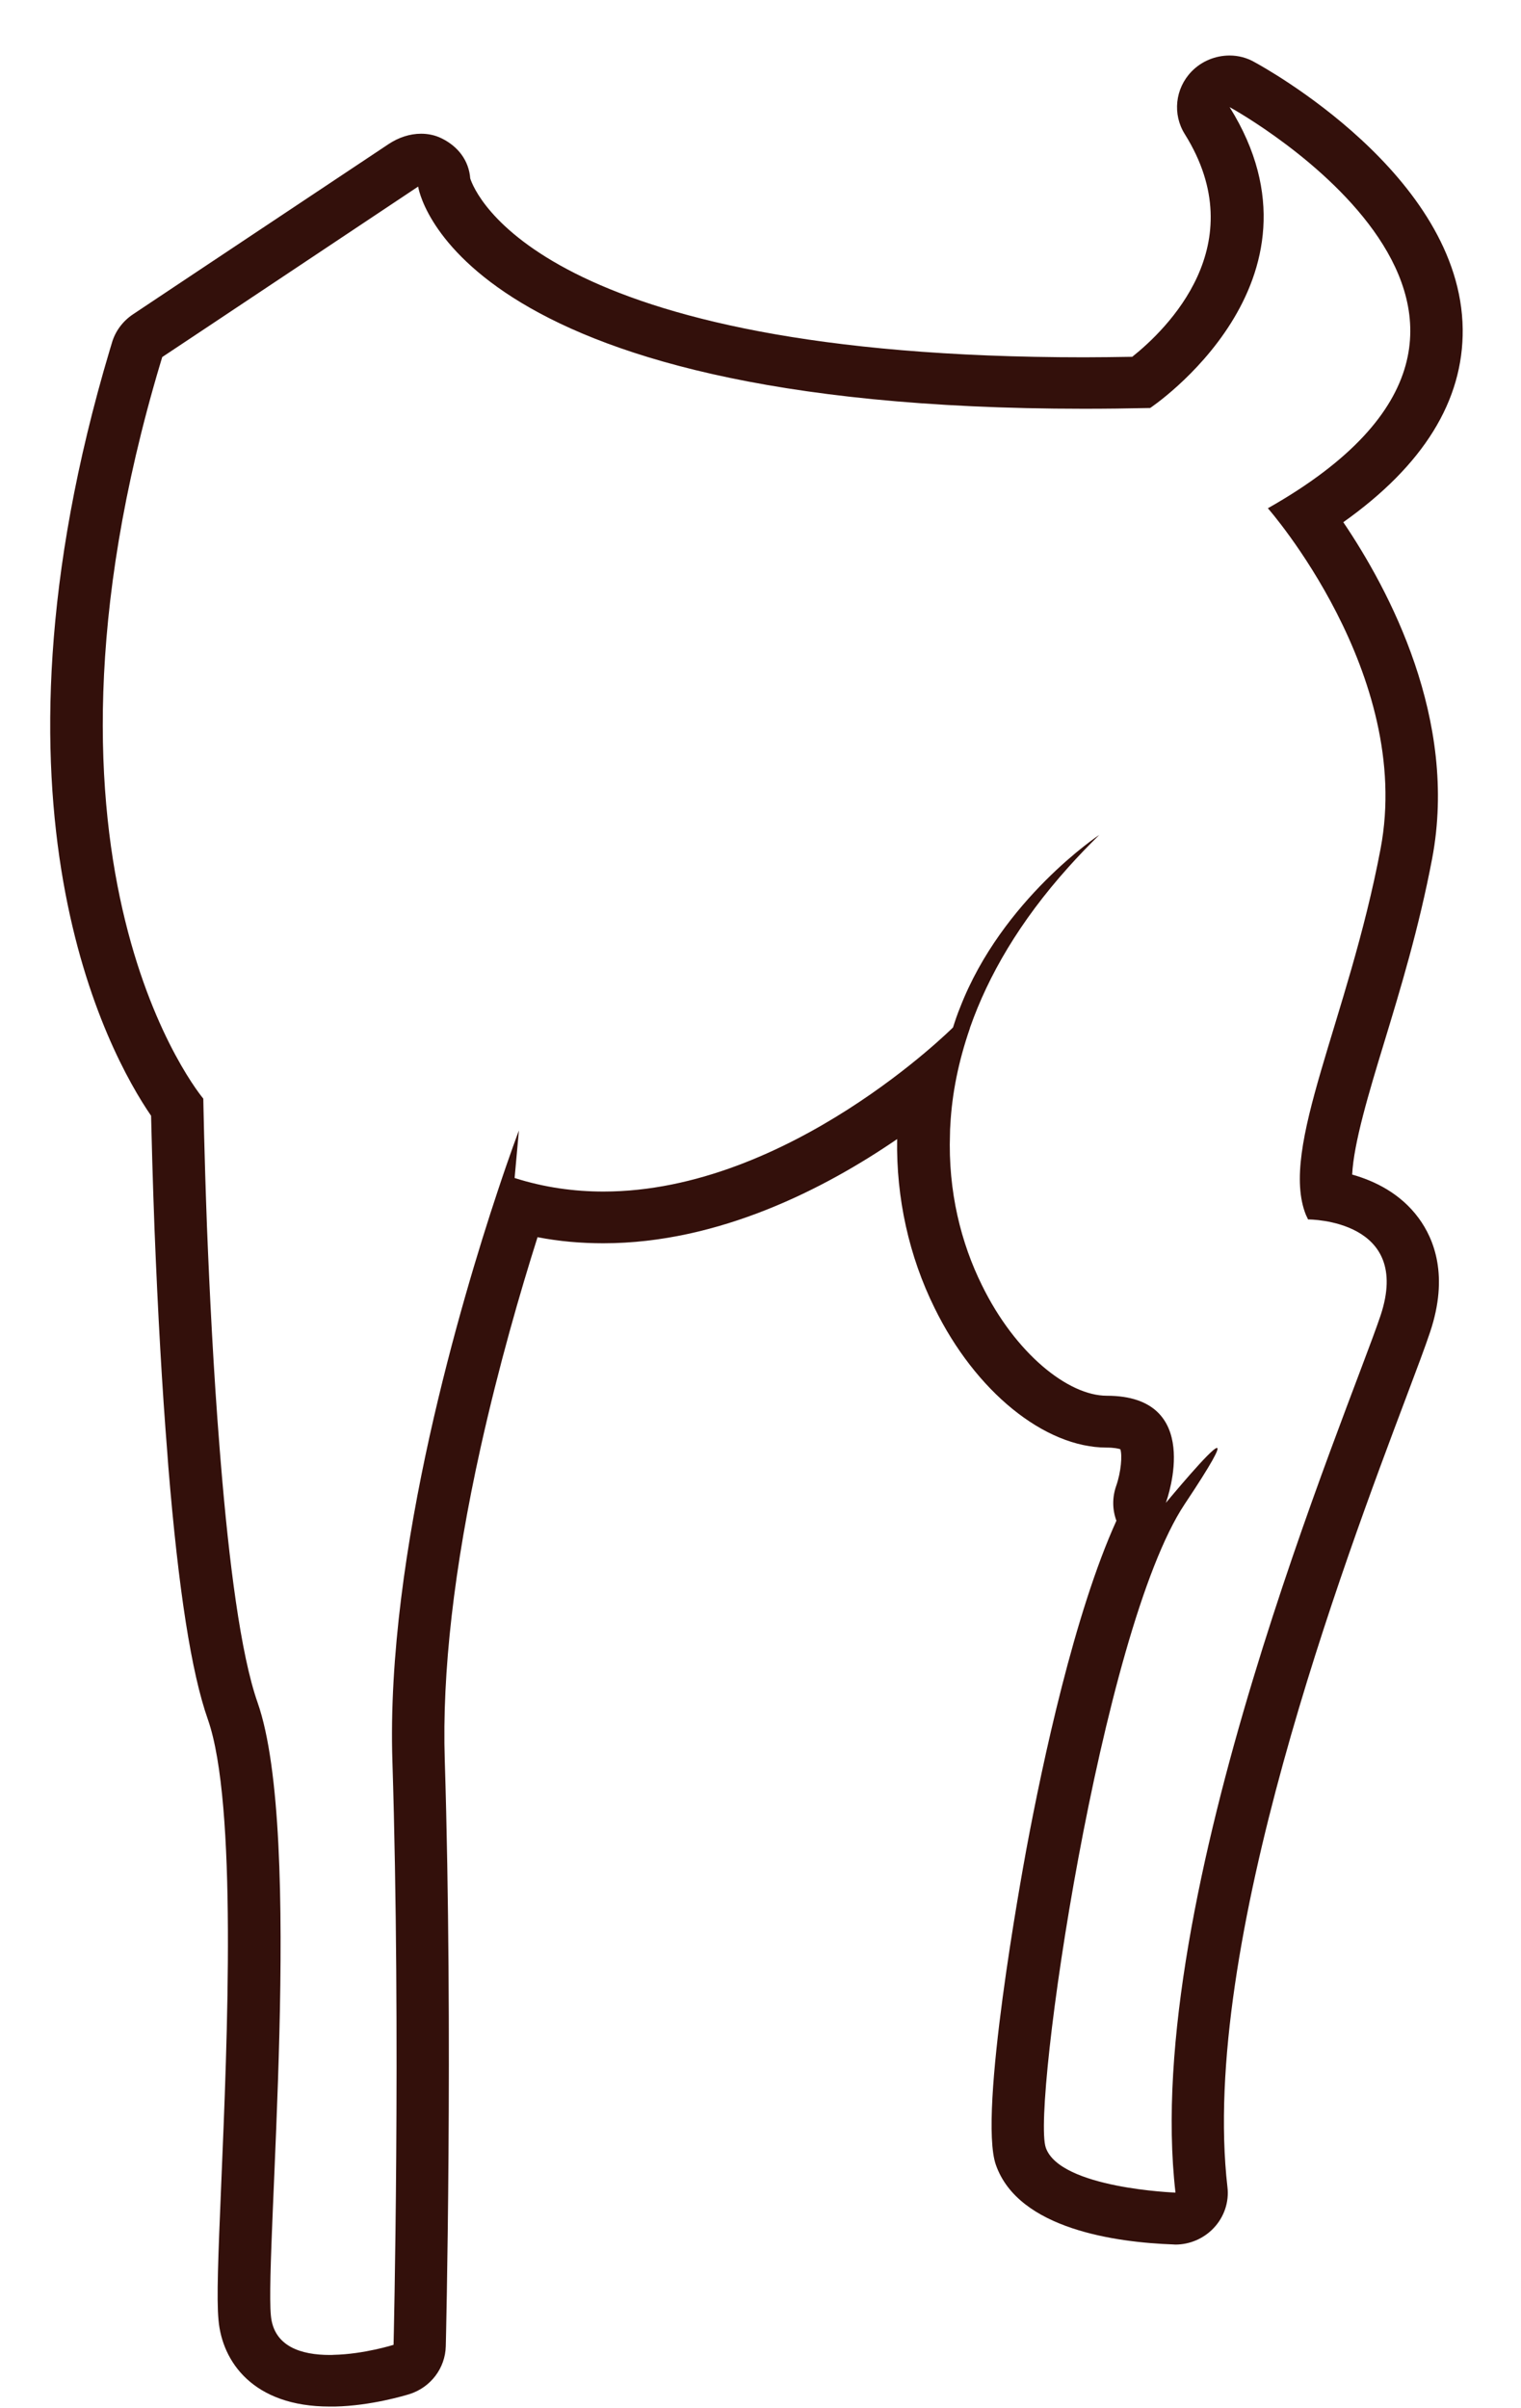 ﻿<?xml version="1.0" encoding="utf-8"?>
<svg version="1.1" xmlns:xlink="http://www.w3.org/1999/xlink" width="12px" height="19px" xmlns="http://www.w3.org/2000/svg">
  <g transform="matrix(1 0 0 1 -279 -163 )">
    <path d="M 9.074 3.219  C 9.075 3.219  10.563 2.225  9.701 0.845  C 9.764 0.879  12.668 2.502  10.003 4.01  C 10.003 4.01  11.154 5.317  10.892 6.697  C 10.637 8.045  10.091 9.055  10.303 9.585  C 10.309 9.596  10.314 9.609  10.32 9.621  C 10.337 9.621  11.143 9.624  10.892 10.379  C 10.636 11.14  9.004 14.963  9.274 17.299  C 9.274 17.299  8.364 17.266  8.251 16.945  C 8.137 16.623  8.685 12.863  9.346 11.868  C 9.568 11.535  9.624 11.424  9.601 11.424  C 9.557 11.424  9.225 11.826  9.198 11.857  C 9.214 11.812  9.495 11.012  8.732 11.012  C 8.427 11.012  8.01 10.678  7.747 10.14  C 7.583 9.809  7.479 9.401  7.495 8.947  C 7.495 8.922  7.496 8.897  7.498 8.872  C 7.511 8.63  7.561 8.376  7.652 8.113  C 7.652 8.11  7.653 8.108  7.654 8.105  C 7.797 7.698  8.043 7.272  8.429 6.842  C 8.505 6.757  8.586 6.673  8.673 6.587  C 8.673 6.587  7.906 7.095  7.575 7.948  C 7.554 7.999  7.536 8.052  7.519 8.106  C 7.519 8.106  6.224 9.401  4.761 9.401  C 4.53 9.401  4.295 9.369  4.06 9.294  L 4.094 8.919  C 4.094 8.919  4.026 9.097  3.926 9.399  C 3.78 9.838  3.565 10.54  3.389 11.333  C 3.208 12.152  3.069 13.07  3.096 13.898  C 3.164 16.074  3.105 18.5  3.105 18.5  C 3.105 18.5  2.87 18.574  2.632 18.579  C 2.622 18.58  2.612 18.58  2.602 18.58  C 2.379 18.58  2.159 18.515  2.137 18.268  C 2.09 17.746  2.398 14.473  2.032 13.432  C 1.899 13.054  1.806 12.322  1.742 11.541  C 1.739 11.504  1.736 11.467  1.733 11.43  C 1.684 10.817  1.653 10.183  1.633 9.68  C 1.611 9.086  1.604 8.668  1.604 8.668  C 1.604 8.668  0.074 6.86  1.264 2.87  C 1.269 2.853  1.275 2.834  1.28 2.817  L 1.683 2.549  L 3.299 1.472  C 3.299 1.472  3.545 3.225  8.552 3.225  C 8.72 3.225  8.895 3.223  9.074 3.219  Z M 9.701 0.438  C 9.59 0.438  9.48 0.482  9.4 0.565  C 9.271 0.699  9.249 0.902  9.348 1.059  C 9.892 1.93  9.206 2.597  8.933 2.815  C 8.804 2.817  8.677 2.819  8.553 2.819  C 4.26 2.819  3.746 1.52  3.71 1.408  C 3.699 1.266  3.614 1.155  3.483 1.091  C 3.432 1.066  3.377 1.055  3.322 1.055  C 3.233 1.055  3.144 1.085  3.067 1.136  L 1.451 2.212  L 1.049 2.48  C 0.968 2.534  0.908 2.615  0.882 2.708  L 0.876 2.728  L 0.866 2.761  C -0.211 6.371  0.854 8.31  1.192 8.803  C 1.196 8.973  1.204 9.296  1.219 9.695  C 1.246 10.371  1.279 10.949  1.32 11.462  L 1.328 11.571  C 1.408 12.546  1.51 13.197  1.64 13.566  C 1.873 14.23  1.793 16.1  1.746 17.217  C 1.721 17.815  1.708 18.134  1.724 18.305  C 1.753 18.634  1.998 18.987  2.601 18.987  C 2.615 18.987  2.628 18.987  2.642 18.987  C 2.929 18.981  3.2 18.898  3.23 18.889  C 3.398 18.836  3.513 18.684  3.517 18.511  C 3.518 18.486  3.576 16.048  3.509 13.886  C 3.487 13.2  3.581 12.37  3.792 11.42  C 3.936 10.773  4.105 10.19  4.241 9.761  C 4.411 9.794  4.584 9.809  4.76 9.809  C 5.674 9.809  6.512 9.375  7.078 8.987  C 7.07 9.453  7.172 9.912  7.373 10.319  C 7.695 10.977  8.24 11.421  8.731 11.421  C 8.79 11.421  8.824 11.429  8.839 11.434  C 8.855 11.481  8.845 11.613  8.806 11.724  C 8.774 11.816  8.776 11.912  8.808 11.998  C 8.477 12.728  8.228 13.891  8.098 14.588  C 8.059 14.8  7.716 16.68  7.857 17.08  C 8.035 17.589  8.81 17.692  9.257 17.708  C 9.262 17.708  9.267 17.709  9.273 17.709  C 9.388 17.709  9.498 17.661  9.576 17.578  C 9.658 17.491  9.698 17.373  9.684 17.256  C 9.464 15.347  10.608 12.314  11.096 11.019  C 11.179 10.798  11.245 10.624  11.283 10.509  C 11.431 10.067  11.315 9.777  11.193 9.611  C 11.049 9.415  10.845 9.317  10.668 9.267  C 10.68 9.019  10.8 8.62  10.918 8.233  C 11.048 7.806  11.195 7.322  11.299 6.774  C 11.507 5.677  10.957 4.651  10.598 4.12  C 11.23 3.672  11.546 3.161  11.54 2.597  C 11.526 1.38  9.965 0.527  9.899 0.491  C 9.837 0.455  9.769 0.438  9.701 0.438  Z " fill-rule="nonzero" fill="#33100b" stroke="none" transform="matrix(1 0 0 1 279 163 )" />
  </g>
</svg>